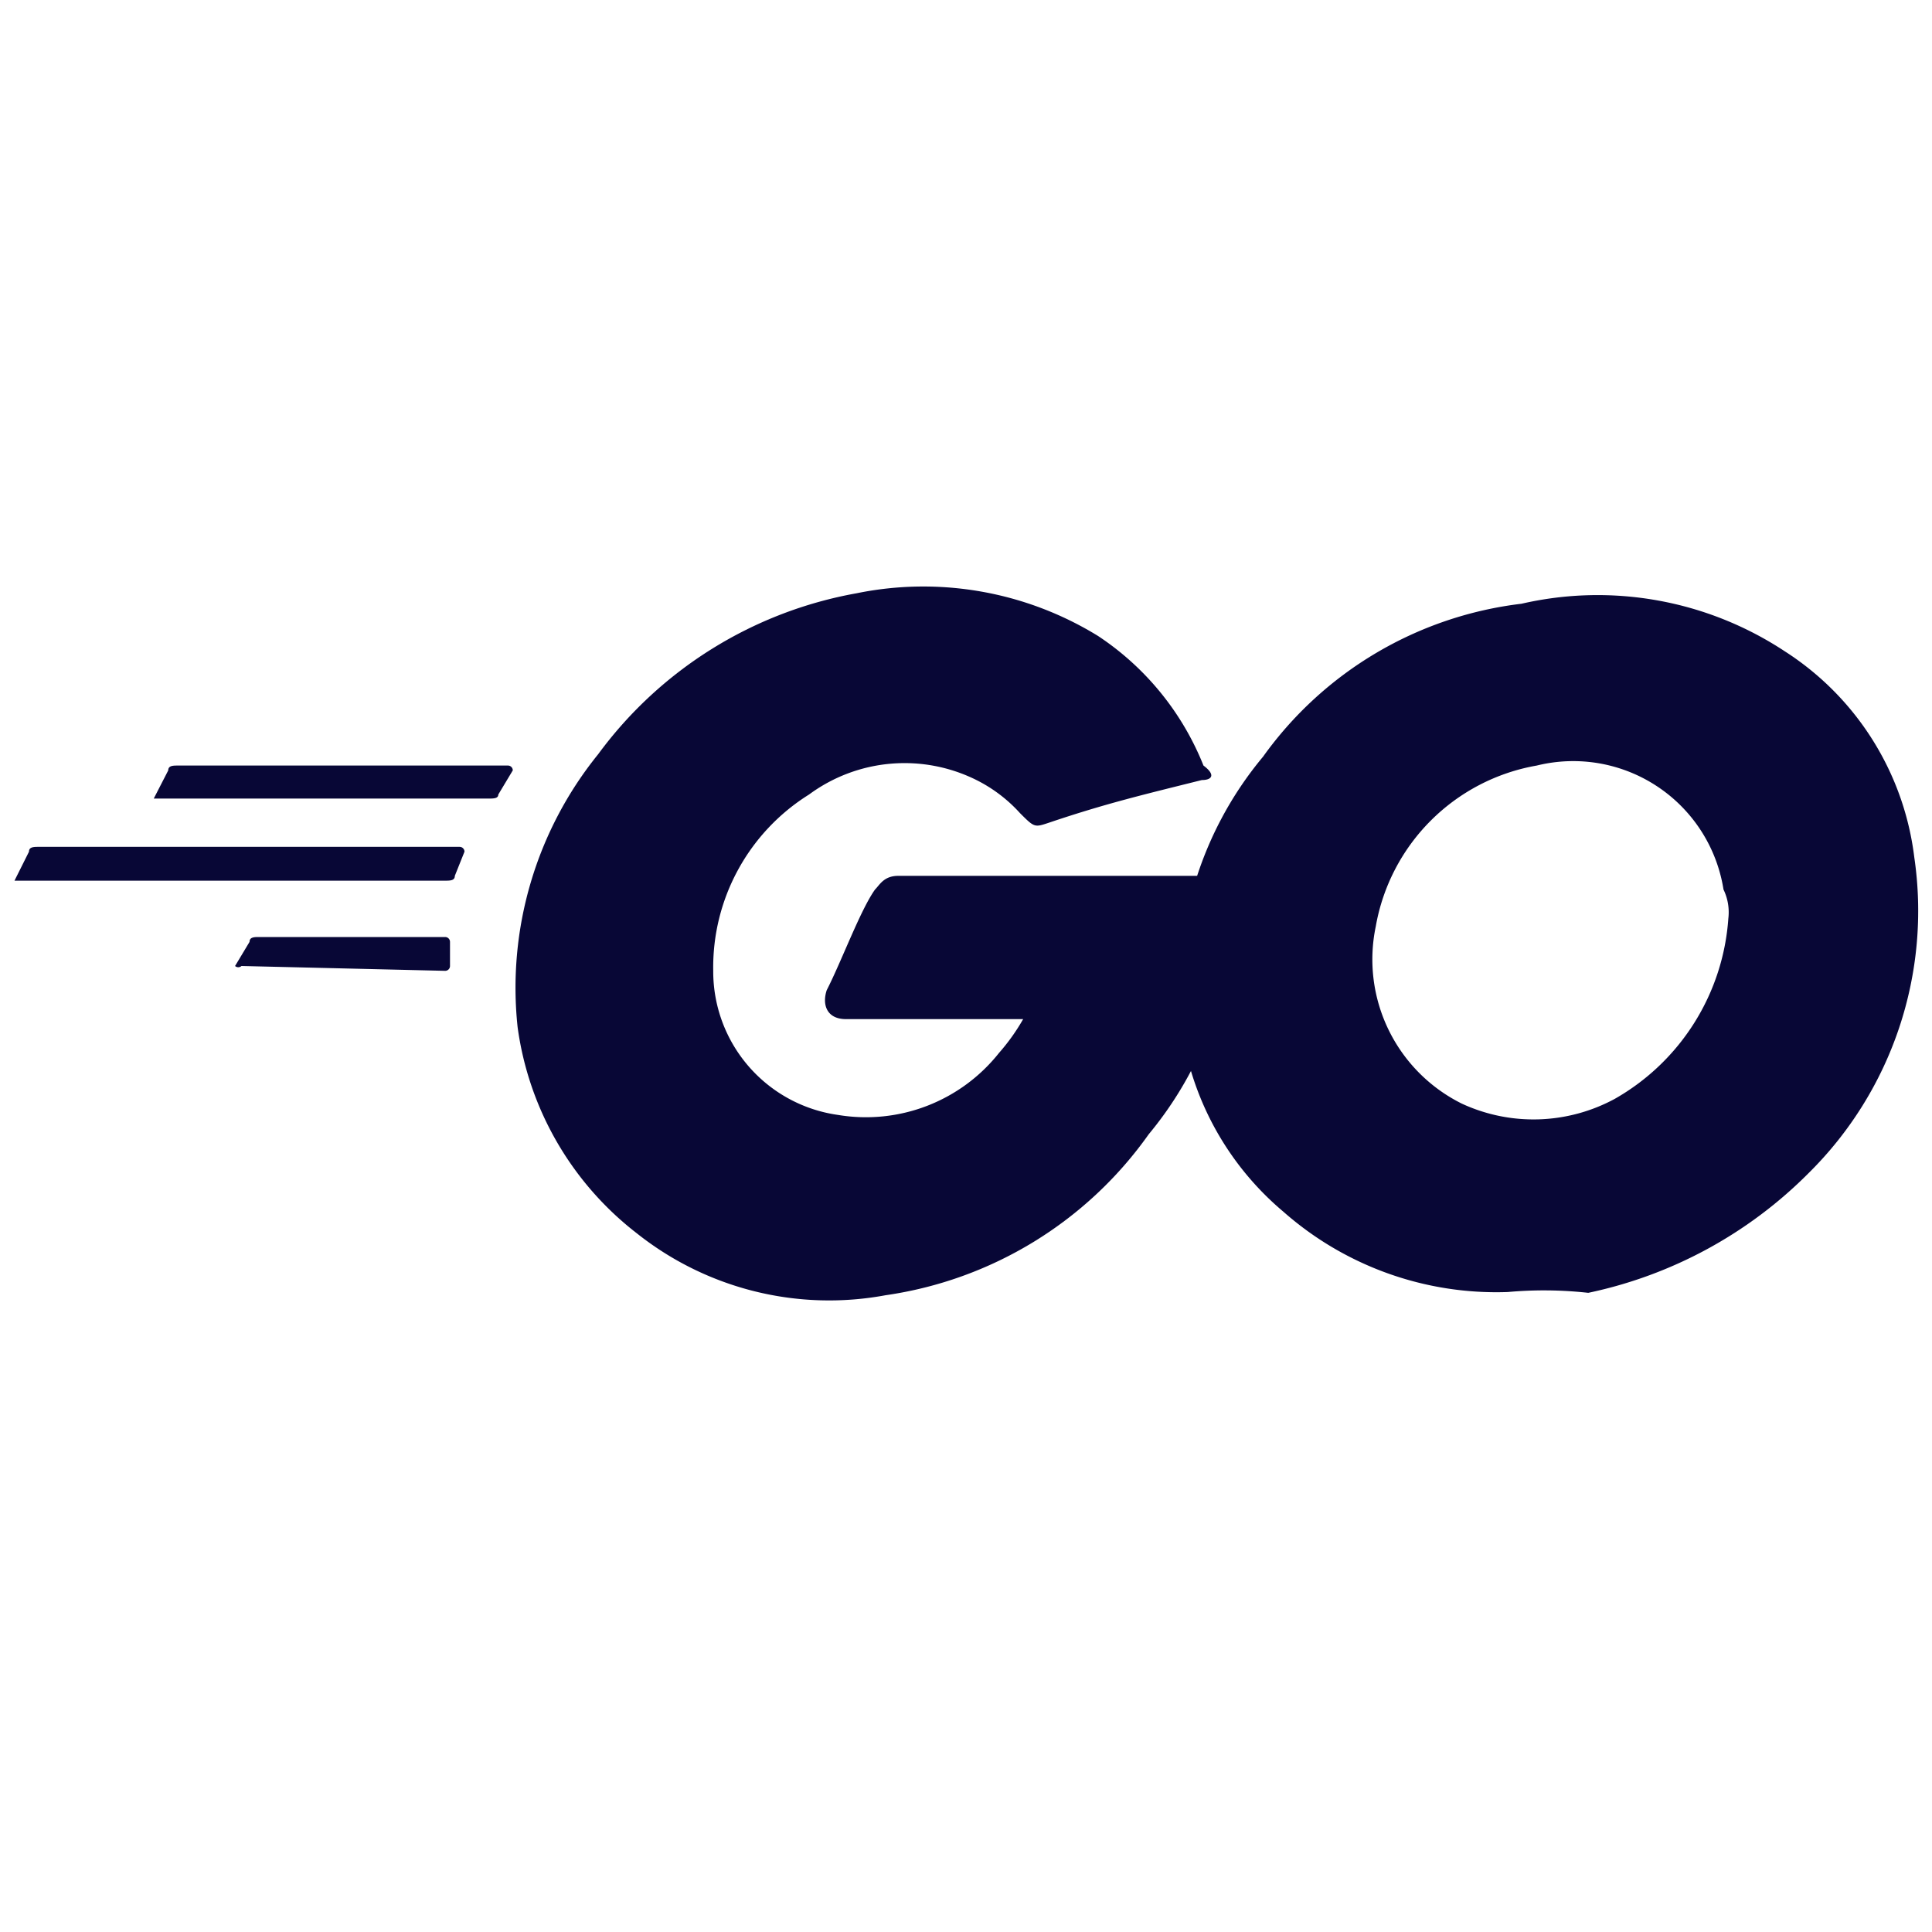 <svg id="Layer_1" data-name="Layer 1" xmlns="http://www.w3.org/2000/svg" width="24" height="24" viewBox="0 0 24 24"><defs><style>.cls-1{fill:#080736;}</style></defs><path class="cls-1" d="M1.91,9.92h0l.18-.35c0-.06.06-.06.12-.06h4.1a.06.06,0,0,1,.06.06l-.18.3c0,.05-.06.05-.12.05Z"/><path class="cls-1" d="M.18,10.94h0l.18-.36c0-.06.06-.06.12-.06H5.71a.06.06,0,0,1,.06.06l-.12.3c0,.06-.06.06-.12.06Z"/><path class="cls-1" d="M3,12A.06.06,0,0,1,2.92,12l.18-.3c0-.06.06-.06.12-.06H5.53a.06.06,0,0,1,.06.06V12a.06.06,0,0,1-.06.06Z"/><g id="CXHf1q"><path class="cls-1" d="M14.93,9.69c-.72.18-1.19.29-1.9.53-.18.06-.18.06-.36-.12a1.84,1.84,0,0,0-.54-.41,2,2,0,0,0-2.08.18,2.53,2.53,0,0,0-1.19,2.19,1.8,1.8,0,0,0,1.55,1.79,2.11,2.11,0,0,0,2-.77,2.54,2.54,0,0,0,.3-.42h-2.2c-.24,0-.3-.18-.24-.36.18-.35.42-1,.6-1.25.06-.06.11-.17.29-.17h4.17a5.44,5.44,0,0,1-.06.95,4.52,4.52,0,0,1-1,2.26,4.85,4.85,0,0,1-3.27,2,3.84,3.84,0,0,1-3.09-.77,3.9,3.9,0,0,1-1.48-2.56,4.61,4.61,0,0,1,1-3.39,5.1,5.1,0,0,1,3.21-2,4.14,4.14,0,0,1,3,.53,3.47,3.47,0,0,1,1.31,1.61C15.11,9.63,15.05,9.69,14.93,9.69Z"/><path class="cls-1" d="M18.73,16.05a4,4,0,0,1-2.79-1,3.65,3.65,0,0,1-1.25-2.2,4.47,4.47,0,0,1,1-3.45,4.62,4.62,0,0,1,3.21-1.9,4.22,4.22,0,0,1,3.27.59,3.55,3.55,0,0,1,1.61,2.56,4.58,4.58,0,0,1-1.31,3.92,5.44,5.44,0,0,1-2.74,1.49A5,5,0,0,0,18.73,16.05Zm2.74-4.64a.65.65,0,0,0-.06-.36,1.89,1.89,0,0,0-2.32-1.54,2.46,2.46,0,0,0-2,2,2,2,0,0,0,1.07,2.2,2.12,2.12,0,0,0,1.9-.06A2.8,2.8,0,0,0,21.47,11.41Z"/></g></svg>